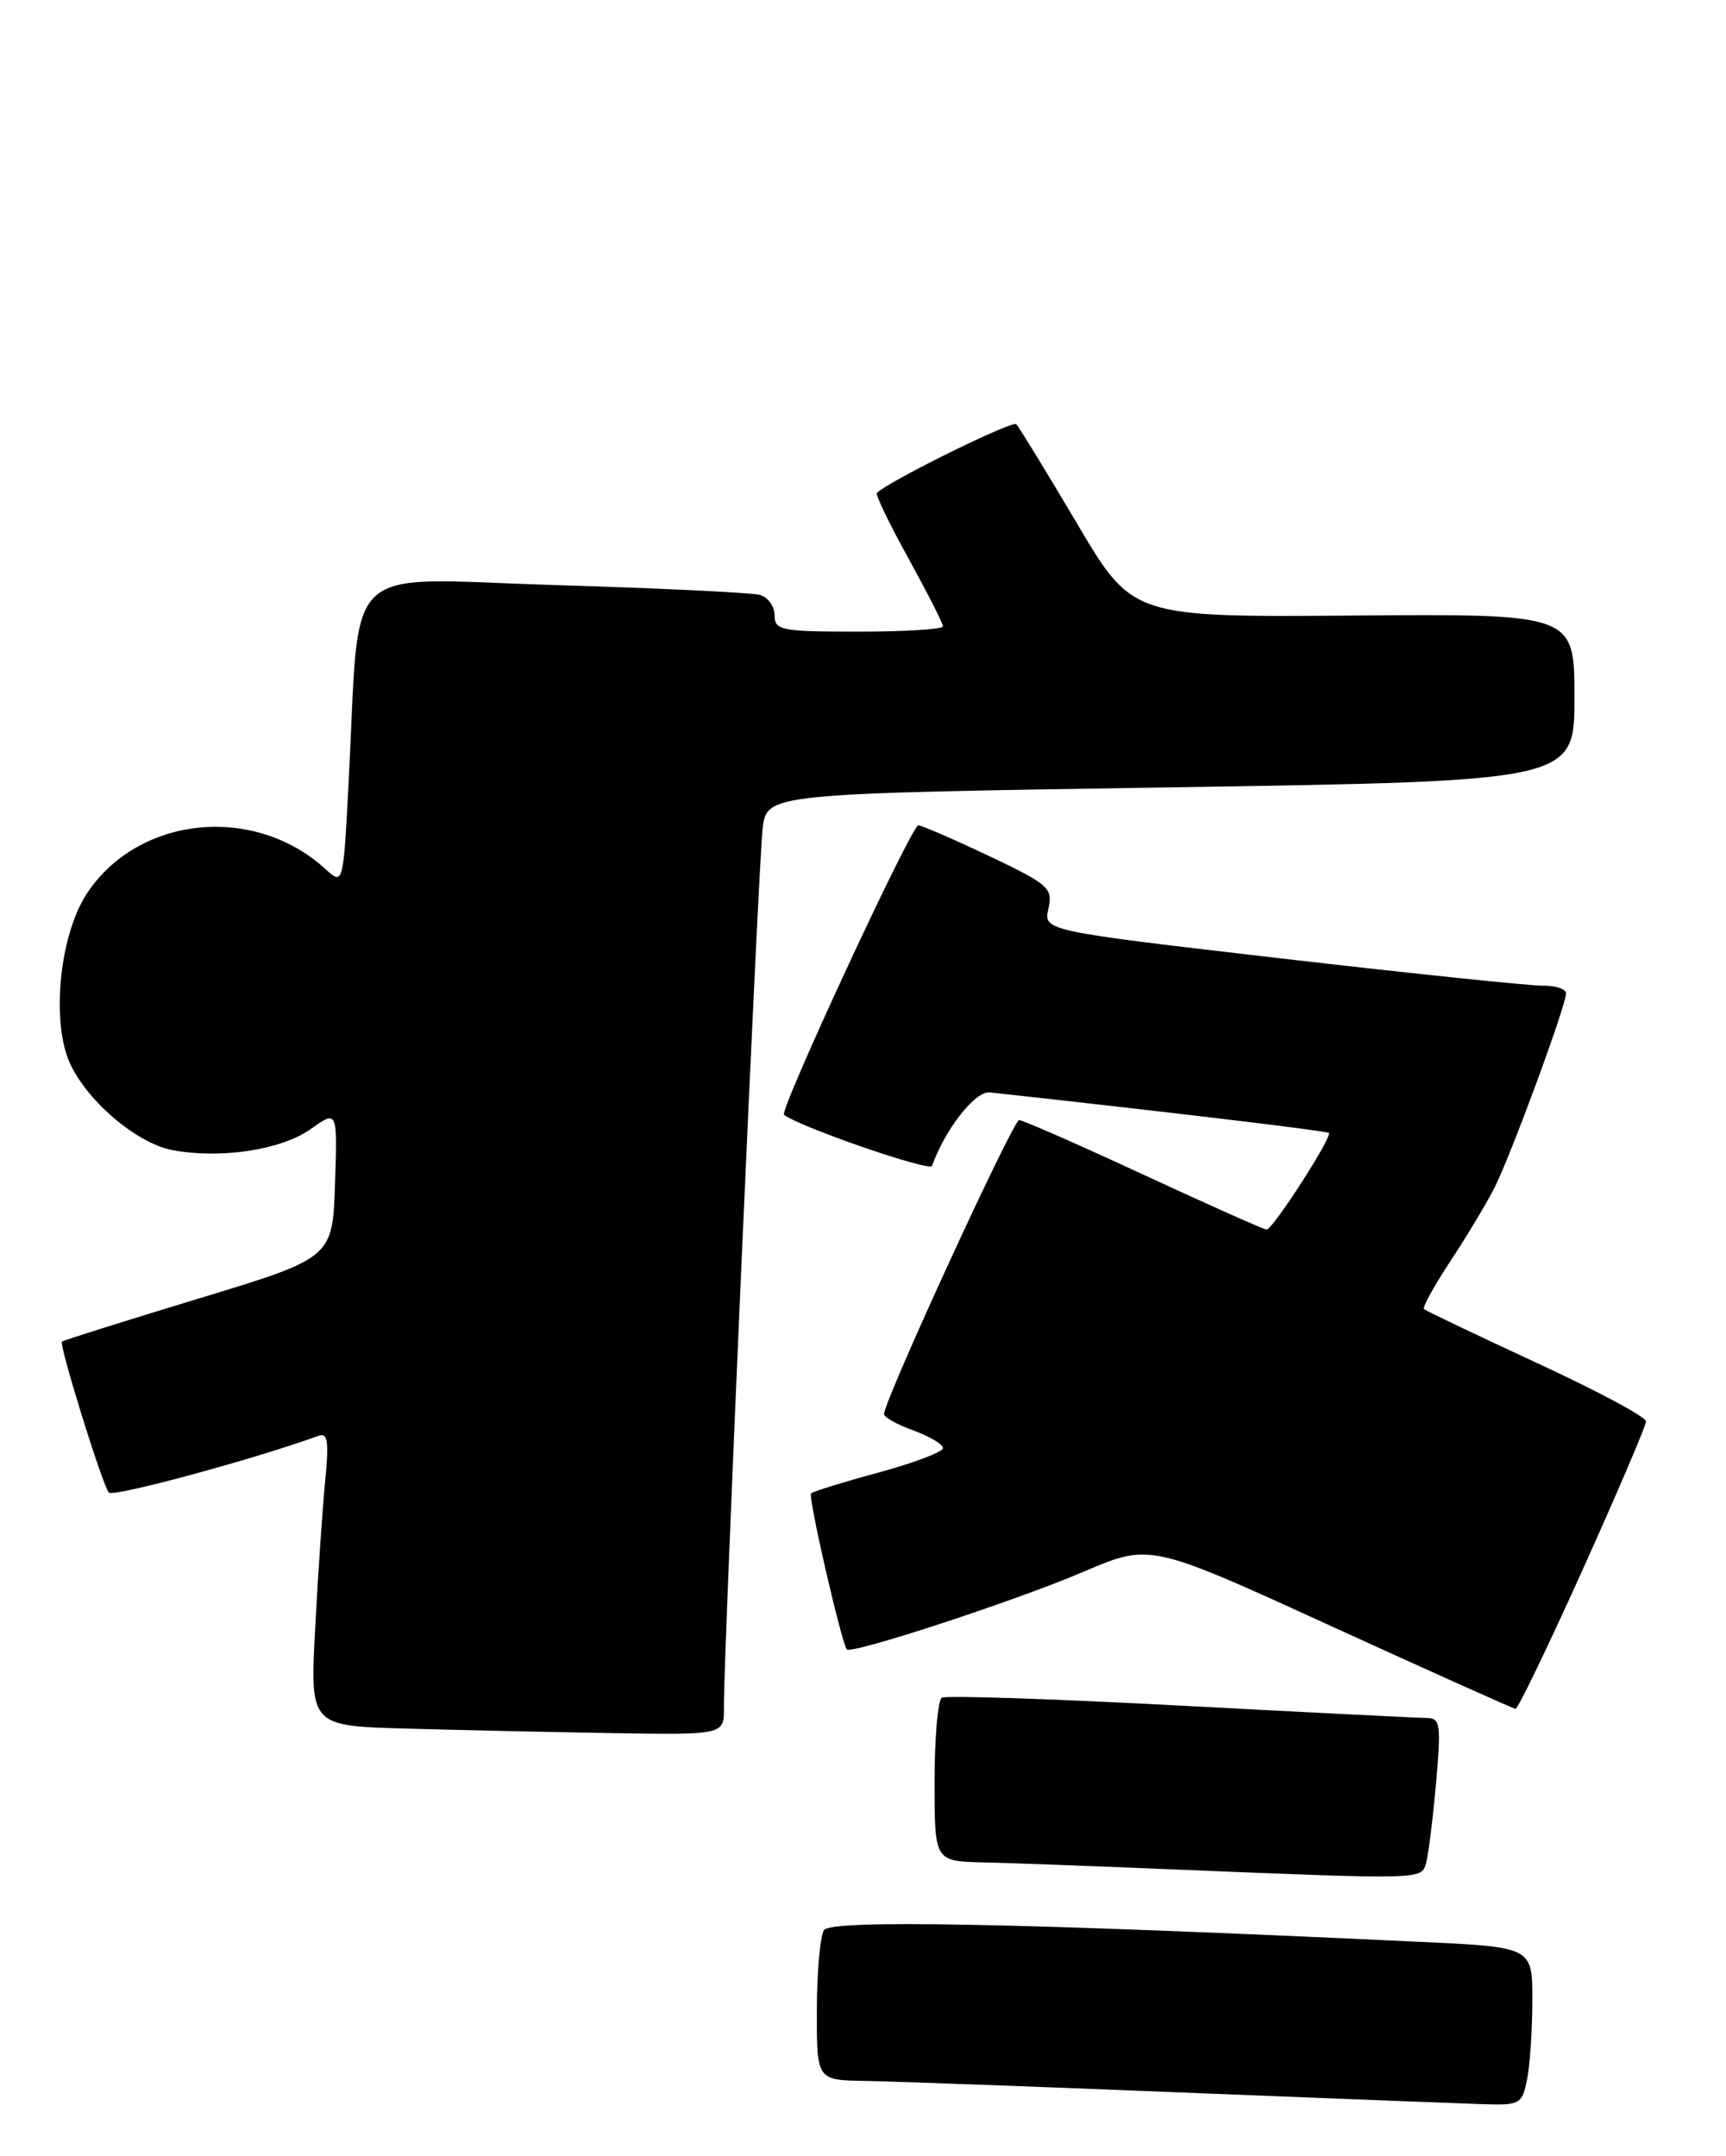 <?xml version="1.0" encoding="UTF-8" standalone="no"?>
<!DOCTYPE svg PUBLIC "-//W3C//DTD SVG 1.1//EN" "http://www.w3.org/Graphics/SVG/1.1/DTD/svg11.dtd" >
<svg xmlns="http://www.w3.org/2000/svg" xmlns:xlink="http://www.w3.org/1999/xlink" version="1.1" viewBox="0 0 205 256">
 <g >
 <path fill="currentColor"
d=" M 181.38 246.88 C 181.72 245.16 182.00 240.93 182.00 237.48 C 182.00 231.20 182.00 231.20 168.75 230.58 C 120.87 228.33 98.68 227.90 97.86 229.19 C 97.41 229.91 97.02 234.21 97.02 238.75 C 97.00 247.00 97.00 247.00 102.75 247.09 C 105.91 247.14 122.67 247.75 140.00 248.45 C 157.32 249.14 173.58 249.77 176.12 249.85 C 180.55 249.99 180.78 249.86 181.38 246.88 Z  M 169.37 221.25 C 169.65 220.29 170.18 216.01 170.56 211.75 C 171.18 204.61 171.09 204.00 169.37 203.99 C 168.34 203.98 155.17 203.32 140.11 202.52 C 125.04 201.72 112.33 201.30 111.86 201.59 C 111.39 201.88 111.00 206.37 111.00 211.56 C 111.00 221.00 111.00 221.00 116.75 221.14 C 119.91 221.21 129.93 221.58 139.00 221.96 C 169.05 223.19 168.81 223.20 169.37 221.25 Z  M 85.98 202.75 C 85.94 196.44 90.09 102.44 90.58 98.37 C 91.09 94.23 91.09 94.23 139.04 93.49 C 187.00 92.75 187.00 92.75 187.00 82.82 C 187.00 72.89 187.00 72.89 160.75 73.09 C 134.50 73.29 134.50 73.29 127.90 62.13 C 124.27 55.99 121.03 50.70 120.70 50.37 C 120.23 49.90 105.59 57.11 104.15 58.53 C 103.95 58.72 105.64 62.22 107.90 66.31 C 110.15 70.40 112.00 74.03 112.00 74.37 C 112.00 74.72 107.50 75.00 102.00 75.00 C 92.78 75.00 92.00 74.85 92.00 73.07 C 92.00 72.00 91.21 70.91 90.25 70.64 C 89.29 70.37 78.31 69.84 65.86 69.47 C 40.14 68.69 42.81 66.14 41.41 92.82 C 40.77 105.13 40.77 105.13 38.64 103.18 C 30.18 95.46 16.42 96.87 10.33 106.08 C 7.32 110.63 6.16 119.93 7.93 125.29 C 9.46 129.94 15.89 135.70 20.50 136.57 C 26.23 137.64 33.43 136.54 36.91 134.06 C 40.08 131.81 40.08 131.81 39.79 140.58 C 39.50 149.36 39.50 149.36 23.56 154.20 C 14.80 156.86 7.51 159.16 7.36 159.30 C 6.99 159.68 12.16 176.35 12.93 177.23 C 13.43 177.81 30.36 173.22 37.85 170.48 C 38.92 170.09 39.08 171.17 38.63 175.74 C 38.32 178.91 37.78 186.77 37.44 193.22 C 36.81 204.93 36.81 204.93 48.15 205.25 C 54.39 205.43 65.46 205.67 72.75 205.79 C 86.00 206.00 86.00 206.00 85.98 202.75 Z  M 188.00 186.33 C 192.12 177.19 195.50 169.29 195.50 168.77 C 195.50 168.25 189.65 165.12 182.50 161.82 C 175.35 158.51 169.33 155.64 169.13 155.44 C 168.92 155.25 170.32 152.70 172.24 149.79 C 174.16 146.88 176.50 142.99 177.45 141.14 C 179.39 137.35 186.00 119.41 186.00 117.95 C 186.00 117.43 184.76 117.02 183.25 117.04 C 181.74 117.06 167.77 115.61 152.22 113.81 C 123.94 110.53 123.94 110.53 124.52 107.90 C 125.06 105.44 124.59 105.03 117.45 101.63 C 113.24 99.64 109.47 98.00 109.07 98.00 C 108.26 98.00 92.52 131.90 93.12 132.37 C 94.96 133.81 110.45 139.16 110.70 138.44 C 112.22 134.13 115.83 129.53 117.54 129.71 C 138.32 131.98 157.57 134.28 157.83 134.52 C 158.29 134.95 151.17 146.00 150.44 146.00 C 150.12 146.00 143.56 143.07 135.85 139.50 C 128.14 135.93 121.48 133.00 121.04 133.00 C 120.32 133.00 105.00 166.32 105.00 167.90 C 105.00 168.29 106.58 169.17 108.50 169.86 C 110.42 170.56 112.00 171.50 112.00 171.95 C 112.00 172.40 108.57 173.70 104.38 174.84 C 100.18 175.98 96.56 177.10 96.33 177.33 C 95.95 177.71 99.93 195.04 100.58 195.85 C 101.09 196.48 120.71 190.05 128.72 186.62 C 136.60 183.25 136.60 183.25 158.05 193.06 C 169.85 198.45 179.72 202.88 180.00 202.91 C 180.28 202.93 183.88 195.47 188.00 186.33 Z "/>
</g>
</svg>